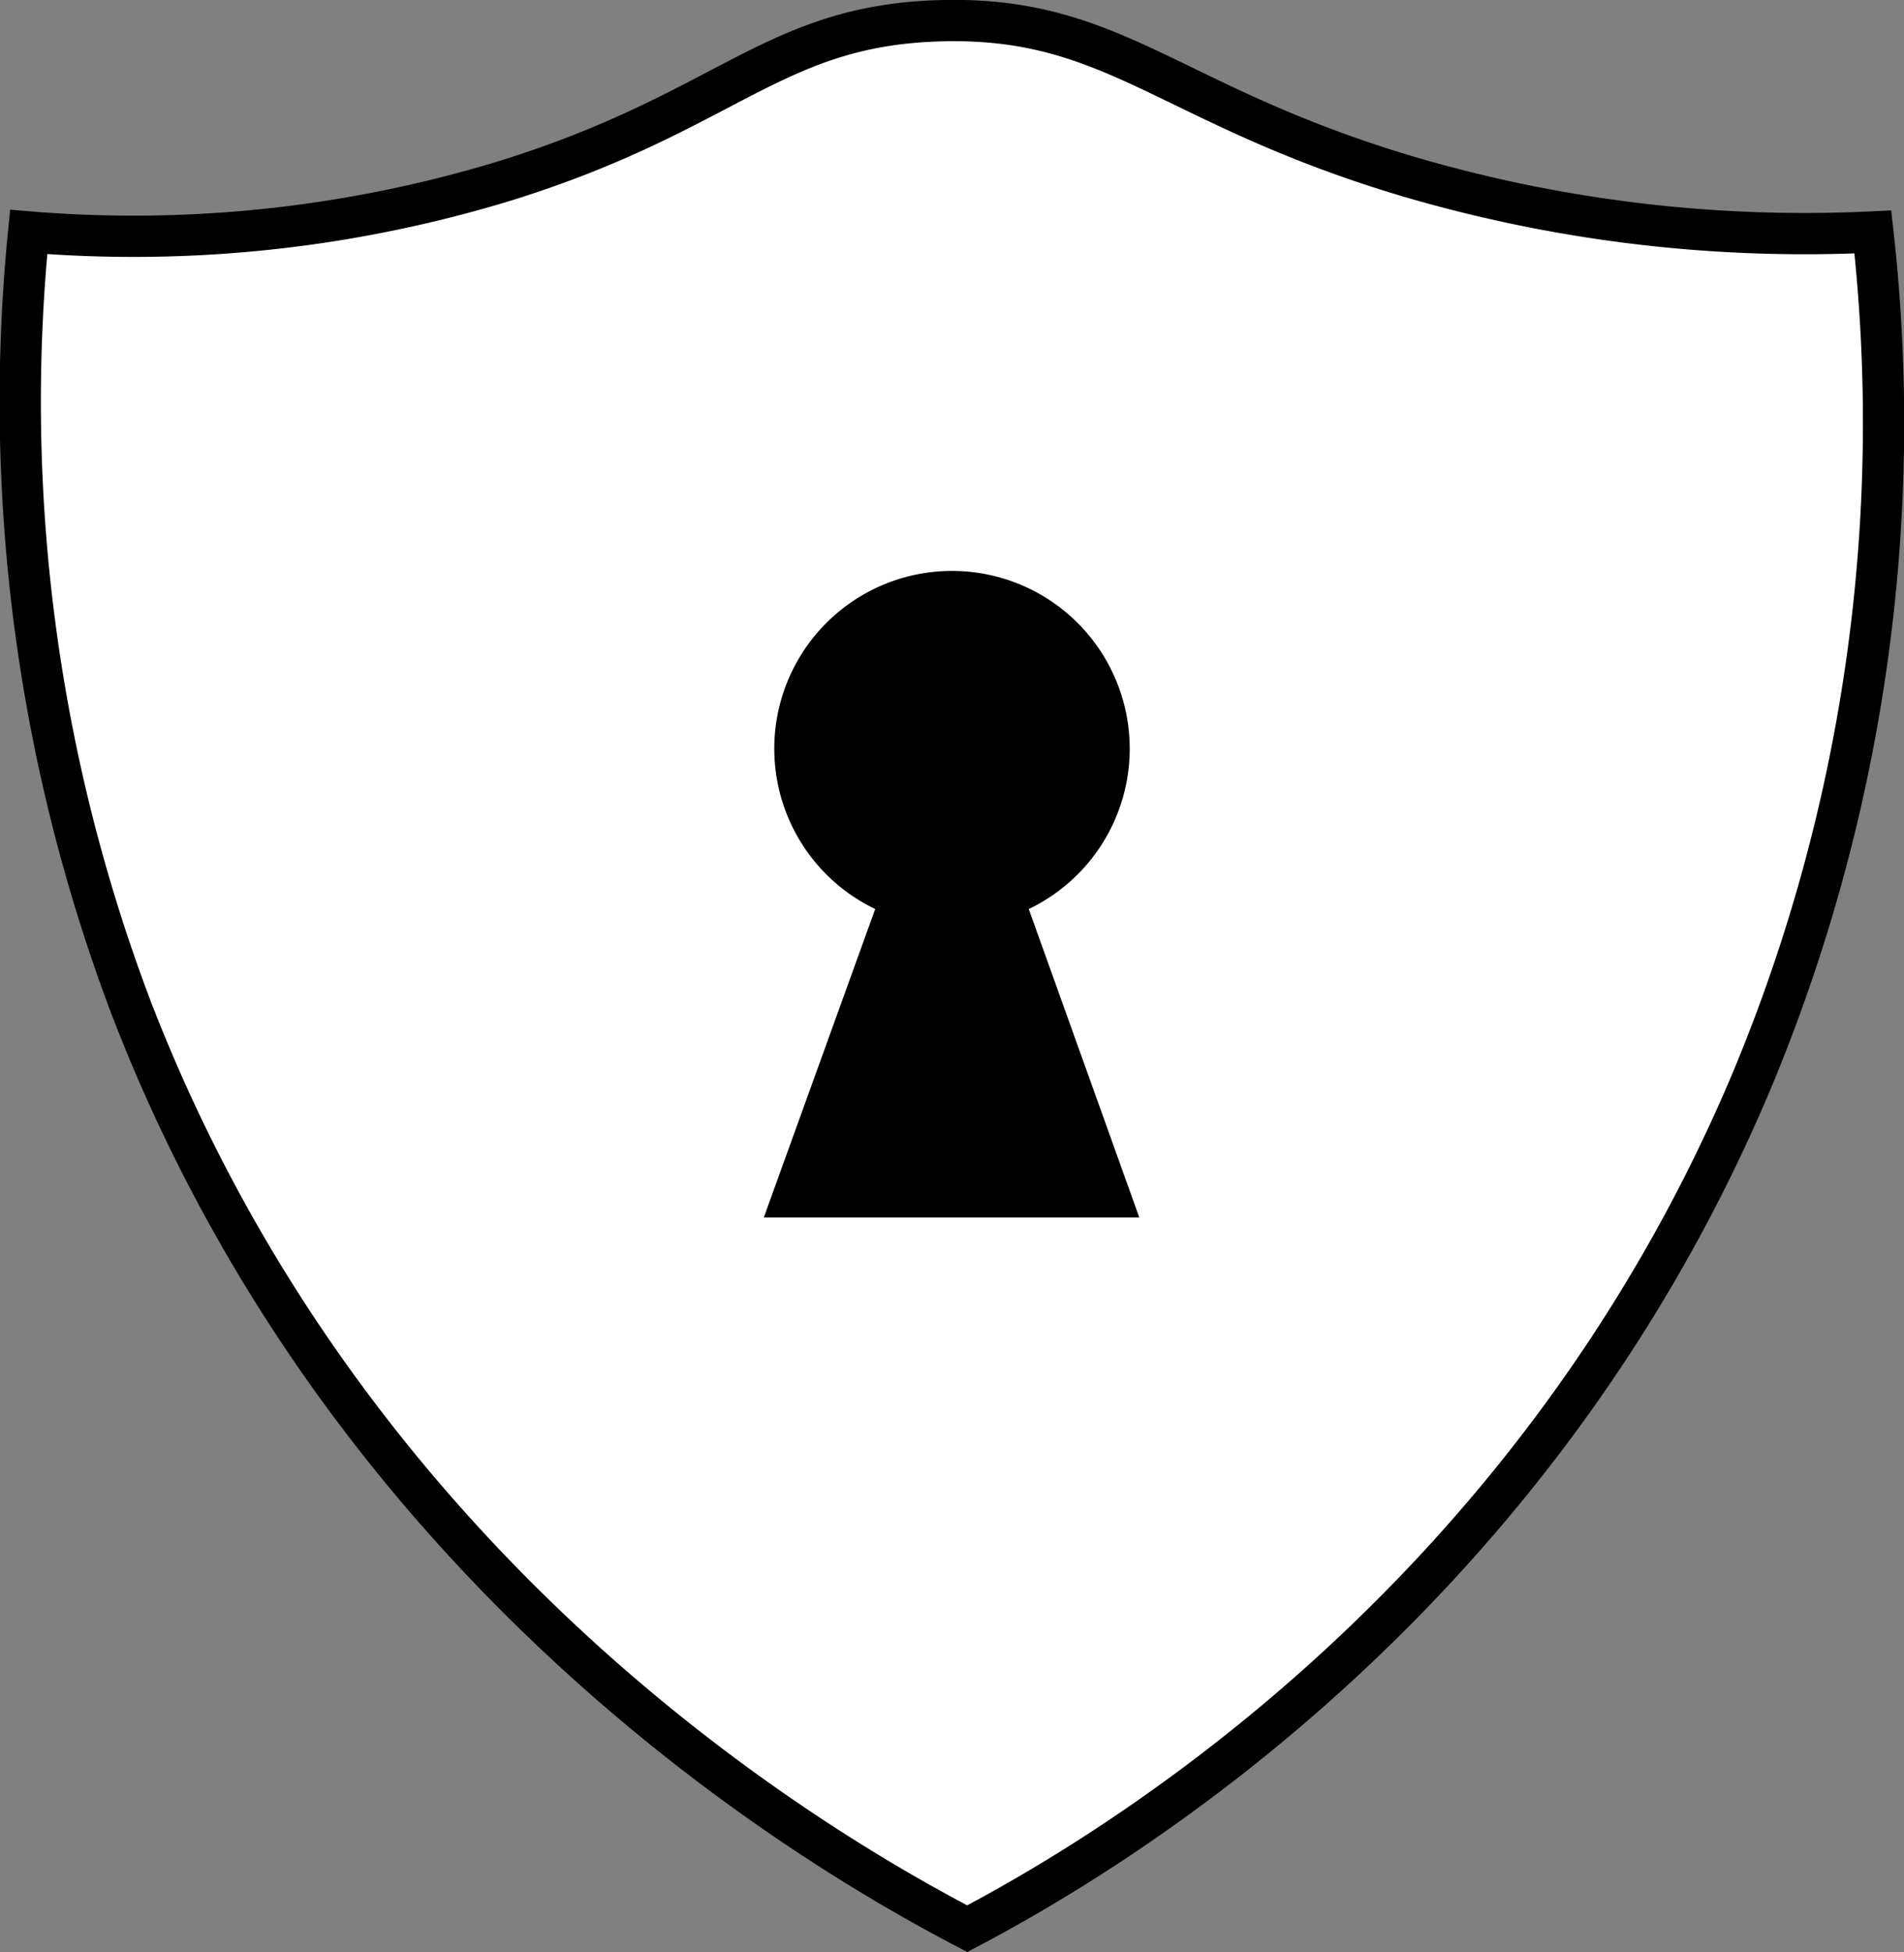 <svg xmlns="http://www.w3.org/2000/svg" viewBox="0 0 92.3 94.59"><rect x="0" y="0" width="92.3" height="94.59" fill="#808080" stroke="none"/><defs><style>.cls-1{fill:#fff;stroke-width:2px;}.cls-1,.cls-2{stroke:#000;stroke-linecap:round;stroke-miterlimit:10;}.cls-2{stroke-width:1.73px;}</style></defs><g id="Ebene_2" data-name="Ebene 2"><g id="Ebene_1-2" data-name="Ebene 1"><path class="cls-1" d="M46.89,93.46C53.45,90,74.11,78,84.91,52.39a82.72,82.72,0,0,0,5.88-41.15,68.07,68.07,0,0,1-22.5-2.68C56.7,5.12,54.1.84,45.79,1S35.39,5.38,24.46,8.77A61.71,61.71,0,0,1,1.39,11.24a82.94,82.94,0,0,0,5,37.68C17.18,76.83,40.08,89.9,46.89,93.46Z"/><path class="cls-2" d="M54,58.13,48.78,43.57a7.75,7.75,0,1,0-5.26,0L38.26,58.13Z"/></g></g></svg>